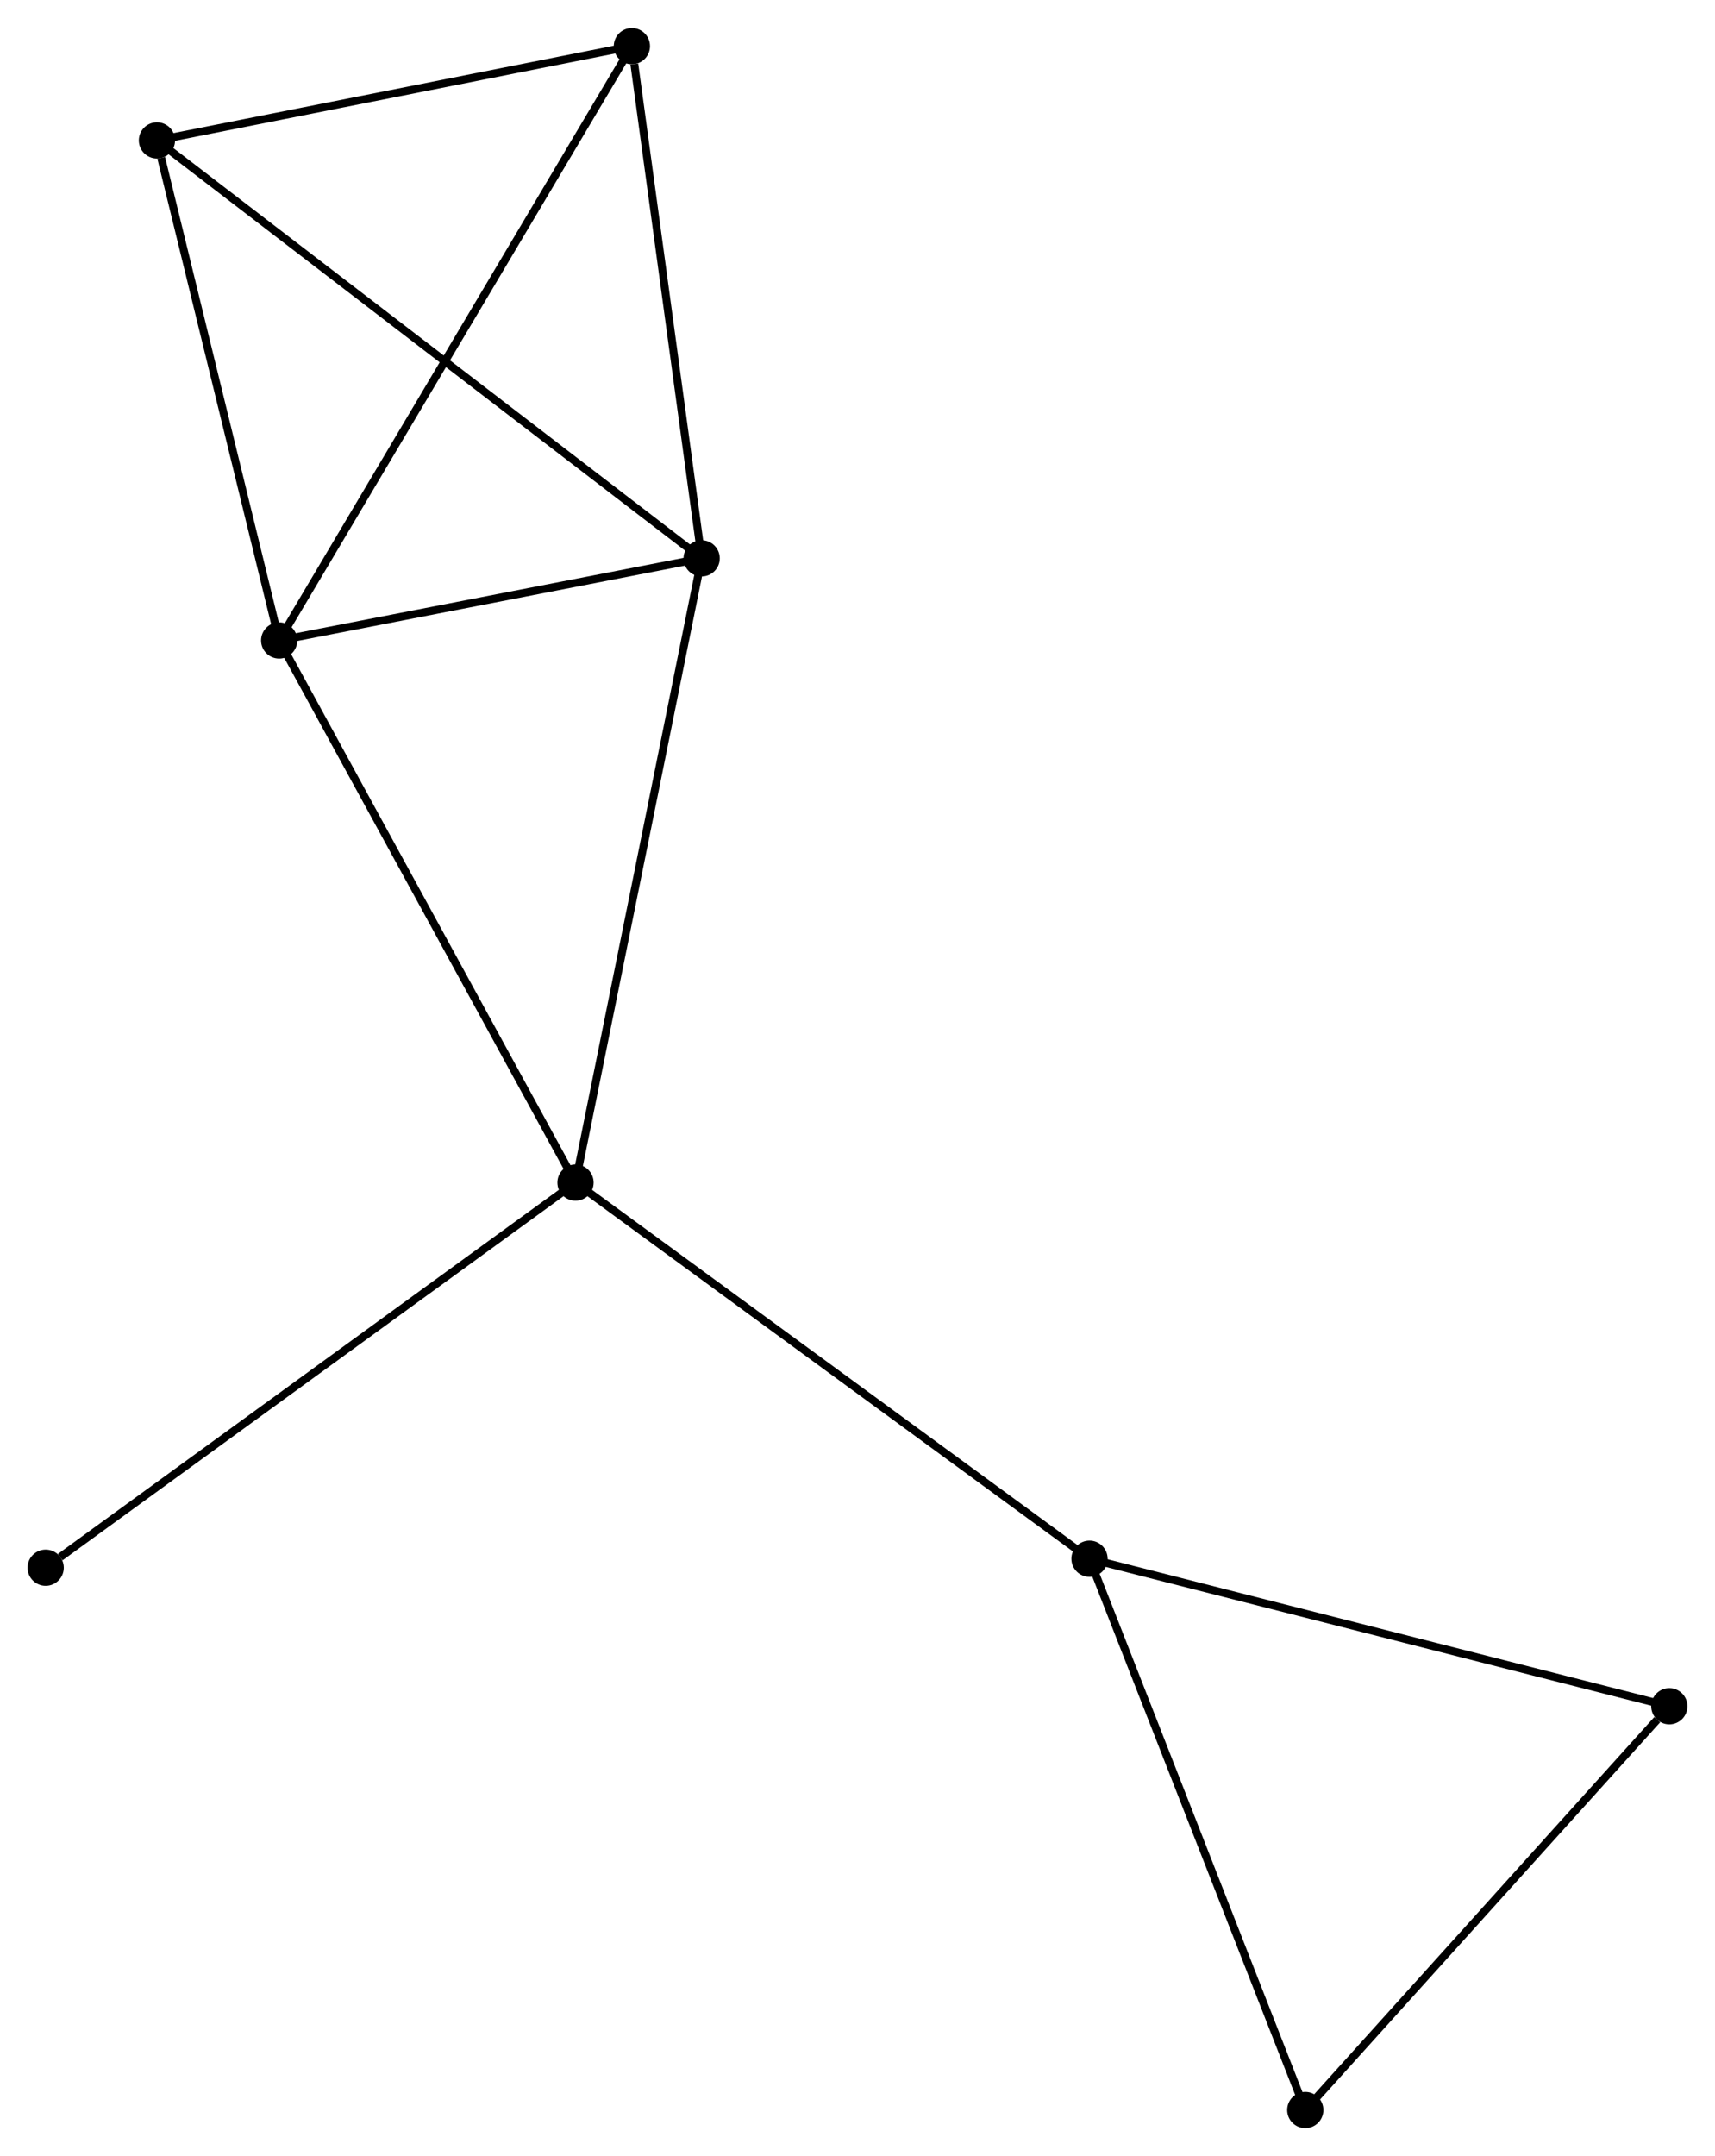 <?xml version="1.0" encoding="UTF-8" standalone="no"?>
<!DOCTYPE svg PUBLIC "-//W3C//DTD SVG 1.1//EN"
 "http://www.w3.org/Graphics/SVG/1.1/DTD/svg11.dtd">
<!-- Generated by graphviz version 2.36.0 (20140111.2315)
 -->
<!-- Title: %3 Pages: 1 -->
<svg width="218pt" height="274pt"
 viewBox="0.00 0.00 217.75 273.57" xmlns="http://www.w3.org/2000/svg" xmlns:xlink="http://www.w3.org/1999/xlink">
<g id="graph0" class="graph" transform="scale(1 1) rotate(0) translate(4 269.574)">
<title>%3</title>
<!-- 0 -->
<g id="node1" class="node"><title>0</title>
<ellipse fill="black" stroke="black" cx="31.446" cy="-188.335" rx="1.8" ry="1.8"/>
</g>
<!-- 1 -->
<g id="node2" class="node"><title>1</title>
<ellipse fill="black" stroke="black" cx="85.087" cy="-198.759" rx="1.8" ry="1.8"/>
</g>
<!-- 0&#45;&#45;1 -->
<g id="edge1" class="edge"><title>0&#45;&#45;1</title>
<path fill="none" stroke="black" d="M33.231,-188.682C41.375,-190.265 74.969,-196.793 83.241,-198.4"/>
</g>
<!-- 2 -->
<g id="node3" class="node"><title>2</title>
<ellipse fill="black" stroke="black" cx="69.072" cy="-119.521" rx="1.8" ry="1.8"/>
</g>
<!-- 0&#45;&#45;2 -->
<g id="edge2" class="edge"><title>0&#45;&#45;2</title>
<path fill="none" stroke="black" d="M32.376,-186.634C37.536,-177.196 62.612,-131.334 68.036,-121.415"/>
</g>
<!-- 4 -->
<g id="node4" class="node"><title>4</title>
<ellipse fill="black" stroke="black" cx="15.926" cy="-251.809" rx="1.8" ry="1.8"/>
</g>
<!-- 0&#45;&#45;4 -->
<g id="edge3" class="edge"><title>0&#45;&#45;4</title>
<path fill="none" stroke="black" d="M30.998,-190.166C28.772,-199.273 18.902,-239.638 16.469,-249.587"/>
</g>
<!-- 5 -->
<g id="node5" class="node"><title>5</title>
<ellipse fill="black" stroke="black" cx="76.229" cy="-263.774" rx="1.8" ry="1.8"/>
</g>
<!-- 0&#45;&#45;5 -->
<g id="edge4" class="edge"><title>0&#45;&#45;5</title>
<path fill="none" stroke="black" d="M32.381,-189.911C38.209,-199.728 69.486,-252.414 75.299,-262.207"/>
</g>
<!-- 1&#45;&#45;2 -->
<g id="edge5" class="edge"><title>1&#45;&#45;2</title>
<path fill="none" stroke="black" d="M84.691,-196.8C82.475,-185.837 71.633,-132.194 69.454,-121.411"/>
</g>
<!-- 1&#45;&#45;4 -->
<g id="edge6" class="edge"><title>1&#45;&#45;4</title>
<path fill="none" stroke="black" d="M83.642,-199.867C74.642,-206.771 26.34,-243.821 17.362,-250.707"/>
</g>
<!-- 1&#45;&#45;5 -->
<g id="edge7" class="edge"><title>1&#45;&#45;5</title>
<path fill="none" stroke="black" d="M84.832,-200.634C83.561,-209.962 77.928,-251.307 76.539,-261.498"/>
</g>
<!-- 3 -->
<g id="node6" class="node"><title>3</title>
<ellipse fill="black" stroke="black" cx="134.333" cy="-71.777" rx="1.8" ry="1.8"/>
</g>
<!-- 2&#45;&#45;3 -->
<g id="edge8" class="edge"><title>2&#45;&#45;3</title>
<path fill="none" stroke="black" d="M70.685,-118.341C79.635,-111.793 123.13,-79.974 132.537,-73.092"/>
</g>
<!-- 8 -->
<g id="node7" class="node"><title>8</title>
<ellipse fill="black" stroke="black" cx="1.8" cy="-70.638" rx="1.8" ry="1.8"/>
</g>
<!-- 2&#45;&#45;8 -->
<g id="edge9" class="edge"><title>2&#45;&#45;8</title>
<path fill="none" stroke="black" d="M67.409,-118.312C58.182,-111.608 13.349,-79.03 3.652,-71.984"/>
</g>
<!-- 4&#45;&#45;5 -->
<g id="edge12" class="edge"><title>4&#45;&#45;5</title>
<path fill="none" stroke="black" d="M17.932,-252.207C27.088,-254.023 64.855,-261.517 74.153,-263.362"/>
</g>
<!-- 6 -->
<g id="node8" class="node"><title>6</title>
<ellipse fill="black" stroke="black" cx="207.949" cy="-53.053" rx="1.8" ry="1.8"/>
</g>
<!-- 3&#45;&#45;6 -->
<g id="edge10" class="edge"><title>3&#45;&#45;6</title>
<path fill="none" stroke="black" d="M136.153,-71.315C146.338,-68.724 196.175,-56.048 206.193,-53.5"/>
</g>
<!-- 7 -->
<g id="node9" class="node"><title>7</title>
<ellipse fill="black" stroke="black" cx="161.729" cy="-1.8" rx="1.8" ry="1.8"/>
</g>
<!-- 3&#45;&#45;7 -->
<g id="edge11" class="edge"><title>3&#45;&#45;7</title>
<path fill="none" stroke="black" d="M135.011,-70.048C138.768,-60.45 157.026,-13.813 160.975,-3.726"/>
</g>
<!-- 6&#45;&#45;7 -->
<g id="edge13" class="edge"><title>6&#45;&#45;7</title>
<path fill="none" stroke="black" d="M206.412,-51.348C199.269,-43.427 169.407,-10.313 162.96,-3.164"/>
</g>
</g>
</svg>
